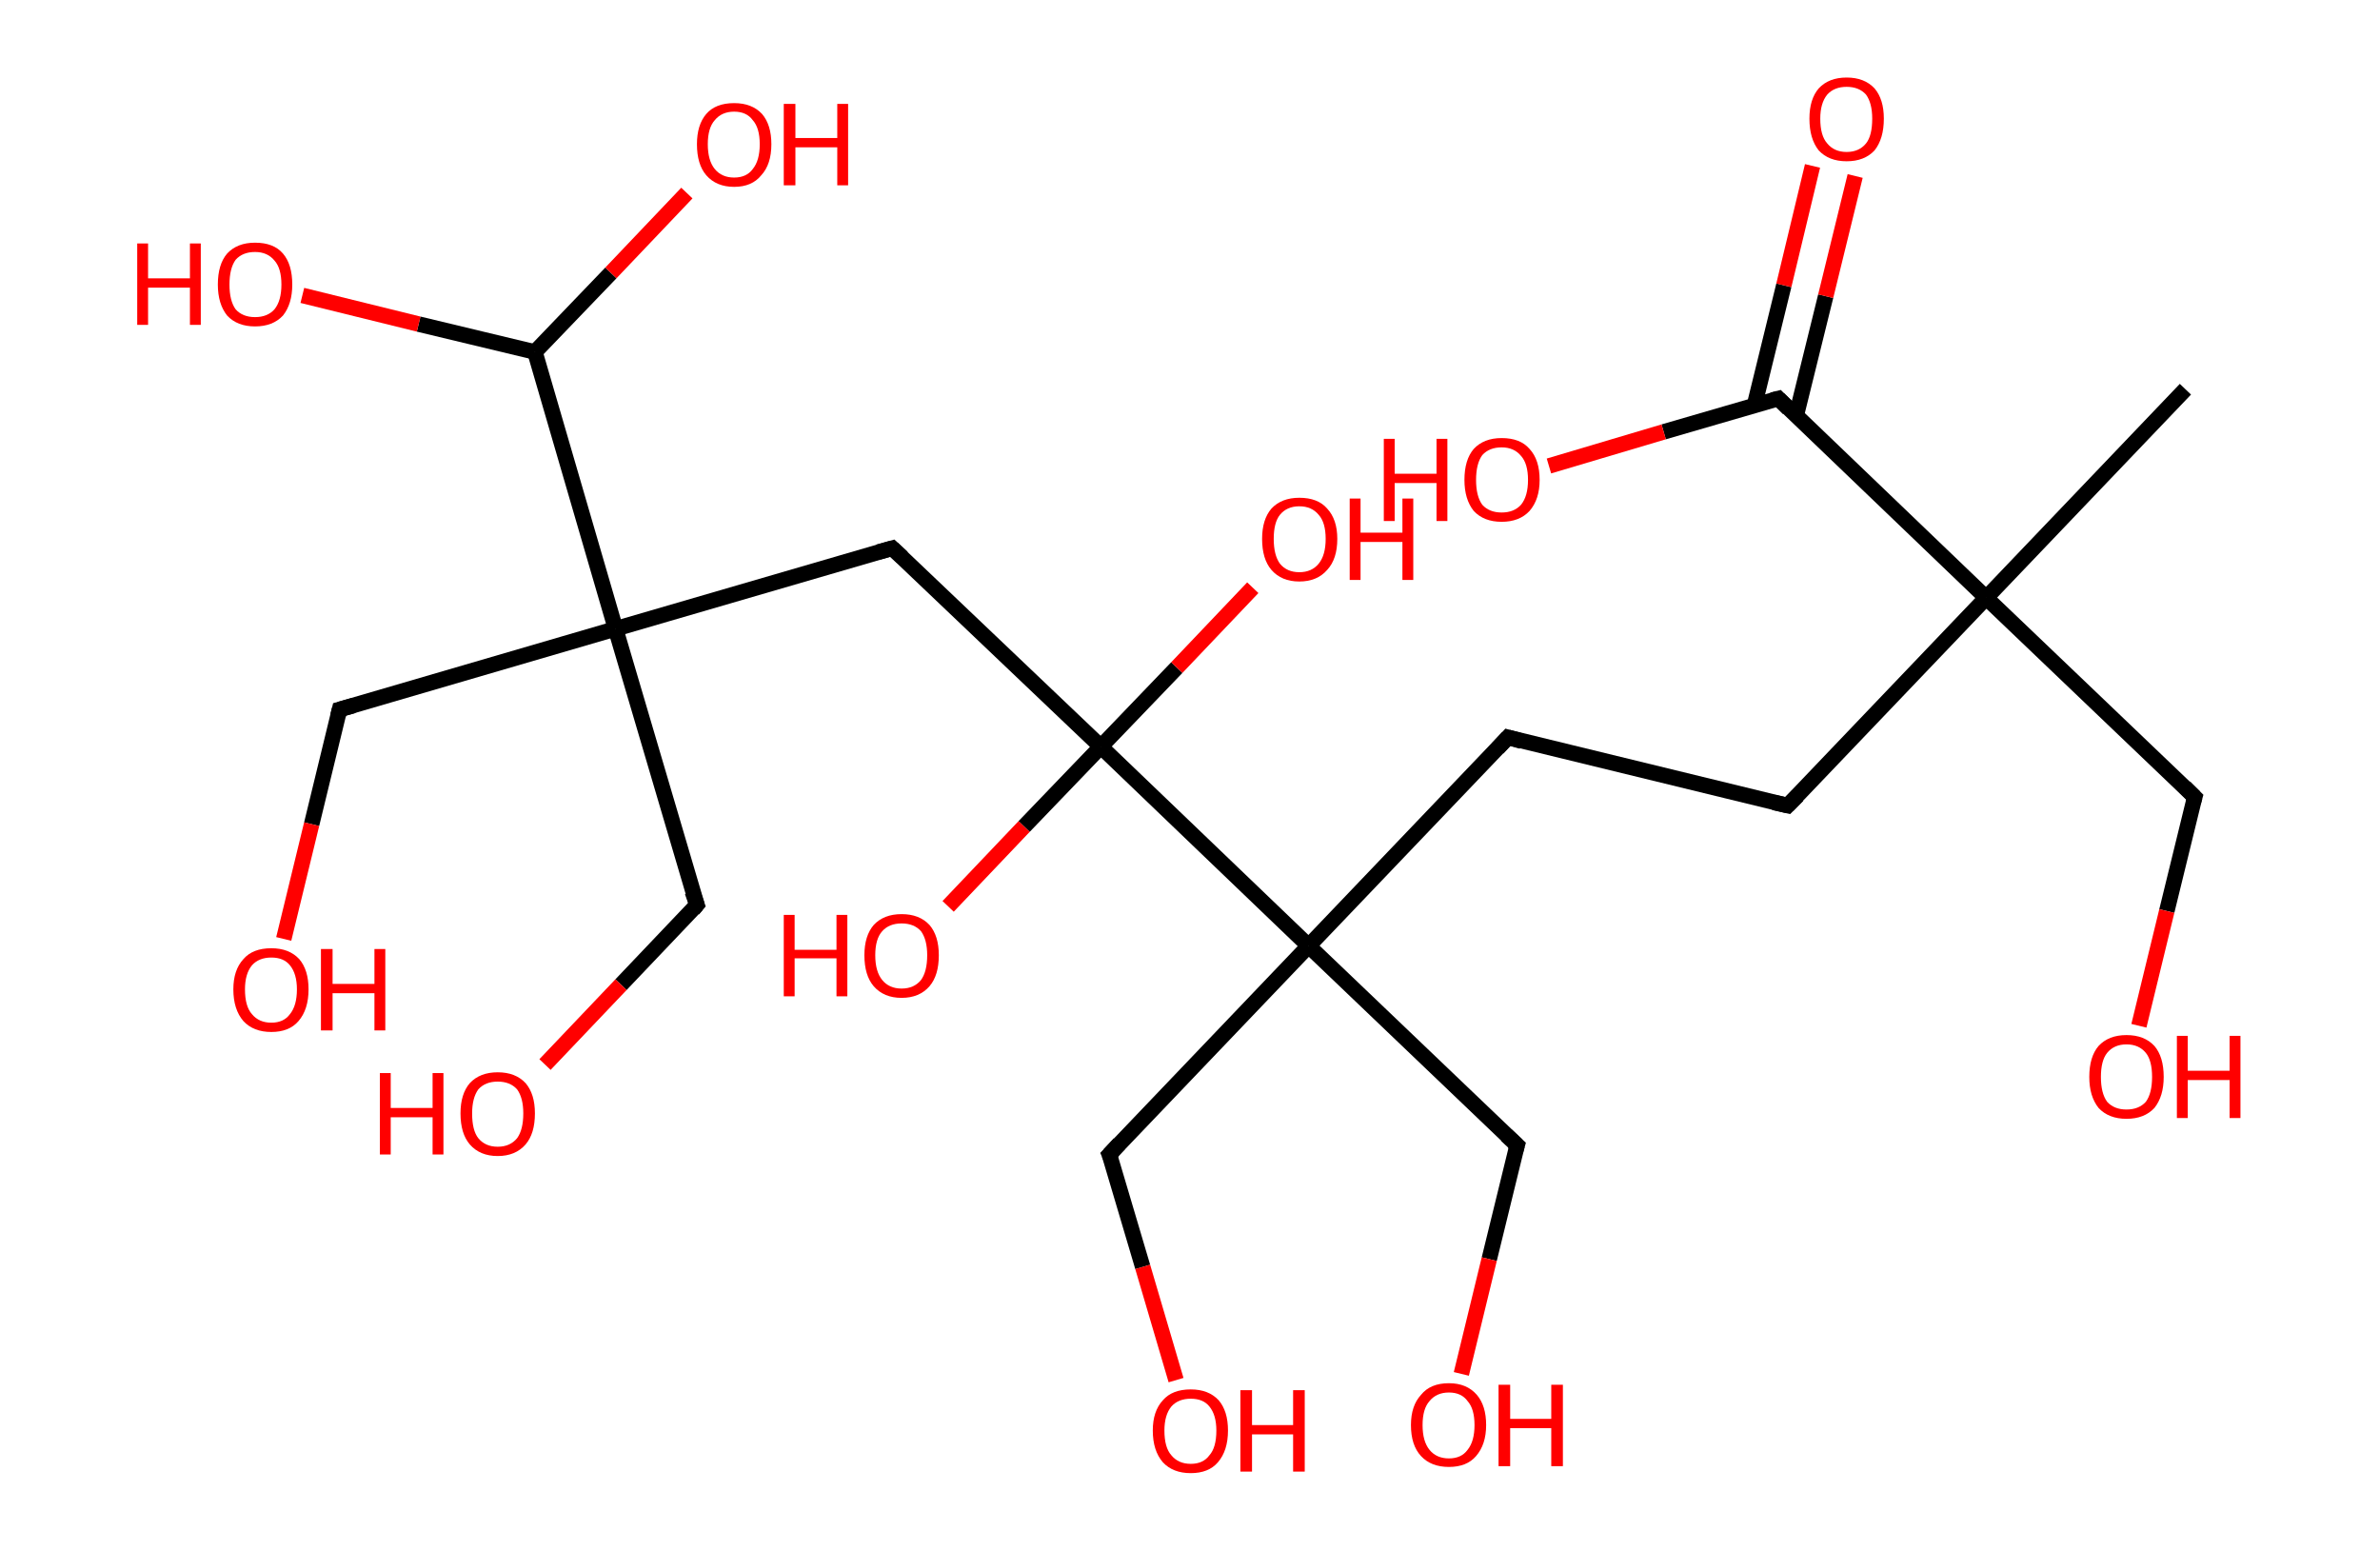 <?xml version='1.0' encoding='ASCII' standalone='yes'?>
<svg xmlns="http://www.w3.org/2000/svg" xmlns:rdkit="http://www.rdkit.org/xml" xmlns:xlink="http://www.w3.org/1999/xlink" version="1.1" baseProfile="full" xml:space="preserve" width="307px" height="200px" viewBox="0 0 307 200">
<!-- END OF HEADER -->
<rect style="opacity:1.0;fill:#FFFFFF;stroke:none" width="307.0" height="200.0" x="0.0" y="0.0"> </rect>
<path class="bond-0 atom-0 atom-1" d="M 281.9,50.2 L 256.2,77.1" style="fill:none;fill-rule:evenodd;stroke:#000000;stroke-width:2.0px;stroke-linecap:butt;stroke-linejoin:miter;stroke-opacity:1"/>
<path class="bond-1 atom-1 atom-2" d="M 256.2,77.1 L 283.1,102.8" style="fill:none;fill-rule:evenodd;stroke:#000000;stroke-width:2.0px;stroke-linecap:butt;stroke-linejoin:miter;stroke-opacity:1"/>
<path class="bond-2 atom-2 atom-3" d="M 283.1,102.8 L 279.5,117.5" style="fill:none;fill-rule:evenodd;stroke:#000000;stroke-width:2.0px;stroke-linecap:butt;stroke-linejoin:miter;stroke-opacity:1"/>
<path class="bond-2 atom-2 atom-3" d="M 279.5,117.5 L 275.9,132.3" style="fill:none;fill-rule:evenodd;stroke:#FF0000;stroke-width:2.0px;stroke-linecap:butt;stroke-linejoin:miter;stroke-opacity:1"/>
<path class="bond-3 atom-1 atom-4" d="M 256.2,77.1 L 230.6,103.9" style="fill:none;fill-rule:evenodd;stroke:#000000;stroke-width:2.0px;stroke-linecap:butt;stroke-linejoin:miter;stroke-opacity:1"/>
<path class="bond-4 atom-4 atom-5" d="M 230.6,103.9 L 194.5,95.1" style="fill:none;fill-rule:evenodd;stroke:#000000;stroke-width:2.0px;stroke-linecap:butt;stroke-linejoin:miter;stroke-opacity:1"/>
<path class="bond-5 atom-5 atom-6" d="M 194.5,95.1 L 168.8,122.0" style="fill:none;fill-rule:evenodd;stroke:#000000;stroke-width:2.0px;stroke-linecap:butt;stroke-linejoin:miter;stroke-opacity:1"/>
<path class="bond-6 atom-6 atom-7" d="M 168.8,122.0 L 143.1,148.9" style="fill:none;fill-rule:evenodd;stroke:#000000;stroke-width:2.0px;stroke-linecap:butt;stroke-linejoin:miter;stroke-opacity:1"/>
<path class="bond-7 atom-7 atom-8" d="M 143.1,148.9 L 147.4,163.4" style="fill:none;fill-rule:evenodd;stroke:#000000;stroke-width:2.0px;stroke-linecap:butt;stroke-linejoin:miter;stroke-opacity:1"/>
<path class="bond-7 atom-7 atom-8" d="M 147.4,163.4 L 151.7,178.0" style="fill:none;fill-rule:evenodd;stroke:#FF0000;stroke-width:2.0px;stroke-linecap:butt;stroke-linejoin:miter;stroke-opacity:1"/>
<path class="bond-8 atom-6 atom-9" d="M 168.8,122.0 L 195.7,147.7" style="fill:none;fill-rule:evenodd;stroke:#000000;stroke-width:2.0px;stroke-linecap:butt;stroke-linejoin:miter;stroke-opacity:1"/>
<path class="bond-9 atom-9 atom-10" d="M 195.7,147.7 L 192.1,162.4" style="fill:none;fill-rule:evenodd;stroke:#000000;stroke-width:2.0px;stroke-linecap:butt;stroke-linejoin:miter;stroke-opacity:1"/>
<path class="bond-9 atom-9 atom-10" d="M 192.1,162.4 L 188.5,177.2" style="fill:none;fill-rule:evenodd;stroke:#FF0000;stroke-width:2.0px;stroke-linecap:butt;stroke-linejoin:miter;stroke-opacity:1"/>
<path class="bond-10 atom-6 atom-11" d="M 168.8,122.0 L 142.0,96.3" style="fill:none;fill-rule:evenodd;stroke:#000000;stroke-width:2.0px;stroke-linecap:butt;stroke-linejoin:miter;stroke-opacity:1"/>
<path class="bond-11 atom-11 atom-12" d="M 142.0,96.3 L 151.8,86.1" style="fill:none;fill-rule:evenodd;stroke:#000000;stroke-width:2.0px;stroke-linecap:butt;stroke-linejoin:miter;stroke-opacity:1"/>
<path class="bond-11 atom-11 atom-12" d="M 151.8,86.1 L 161.6,75.8" style="fill:none;fill-rule:evenodd;stroke:#FF0000;stroke-width:2.0px;stroke-linecap:butt;stroke-linejoin:miter;stroke-opacity:1"/>
<path class="bond-12 atom-11 atom-13" d="M 142.0,96.3 L 132.1,106.6" style="fill:none;fill-rule:evenodd;stroke:#000000;stroke-width:2.0px;stroke-linecap:butt;stroke-linejoin:miter;stroke-opacity:1"/>
<path class="bond-12 atom-11 atom-13" d="M 132.1,106.6 L 122.3,116.9" style="fill:none;fill-rule:evenodd;stroke:#FF0000;stroke-width:2.0px;stroke-linecap:butt;stroke-linejoin:miter;stroke-opacity:1"/>
<path class="bond-13 atom-11 atom-14" d="M 142.0,96.3 L 115.1,70.7" style="fill:none;fill-rule:evenodd;stroke:#000000;stroke-width:2.0px;stroke-linecap:butt;stroke-linejoin:miter;stroke-opacity:1"/>
<path class="bond-14 atom-14 atom-15" d="M 115.1,70.7 L 79.4,81.1" style="fill:none;fill-rule:evenodd;stroke:#000000;stroke-width:2.0px;stroke-linecap:butt;stroke-linejoin:miter;stroke-opacity:1"/>
<path class="bond-15 atom-15 atom-16" d="M 79.4,81.1 L 43.8,91.5" style="fill:none;fill-rule:evenodd;stroke:#000000;stroke-width:2.0px;stroke-linecap:butt;stroke-linejoin:miter;stroke-opacity:1"/>
<path class="bond-16 atom-16 atom-17" d="M 43.8,91.5 L 40.2,106.3" style="fill:none;fill-rule:evenodd;stroke:#000000;stroke-width:2.0px;stroke-linecap:butt;stroke-linejoin:miter;stroke-opacity:1"/>
<path class="bond-16 atom-16 atom-17" d="M 40.2,106.3 L 36.6,121.1" style="fill:none;fill-rule:evenodd;stroke:#FF0000;stroke-width:2.0px;stroke-linecap:butt;stroke-linejoin:miter;stroke-opacity:1"/>
<path class="bond-17 atom-15 atom-18" d="M 79.4,81.1 L 89.9,116.7" style="fill:none;fill-rule:evenodd;stroke:#000000;stroke-width:2.0px;stroke-linecap:butt;stroke-linejoin:miter;stroke-opacity:1"/>
<path class="bond-18 atom-18 atom-19" d="M 89.9,116.7 L 80.1,127.0" style="fill:none;fill-rule:evenodd;stroke:#000000;stroke-width:2.0px;stroke-linecap:butt;stroke-linejoin:miter;stroke-opacity:1"/>
<path class="bond-18 atom-18 atom-19" d="M 80.1,127.0 L 70.3,137.3" style="fill:none;fill-rule:evenodd;stroke:#FF0000;stroke-width:2.0px;stroke-linecap:butt;stroke-linejoin:miter;stroke-opacity:1"/>
<path class="bond-19 atom-15 atom-20" d="M 79.4,81.1 L 69.0,45.4" style="fill:none;fill-rule:evenodd;stroke:#000000;stroke-width:2.0px;stroke-linecap:butt;stroke-linejoin:miter;stroke-opacity:1"/>
<path class="bond-20 atom-20 atom-21" d="M 69.0,45.4 L 54.0,41.8" style="fill:none;fill-rule:evenodd;stroke:#000000;stroke-width:2.0px;stroke-linecap:butt;stroke-linejoin:miter;stroke-opacity:1"/>
<path class="bond-20 atom-20 atom-21" d="M 54.0,41.8 L 39.0,38.1" style="fill:none;fill-rule:evenodd;stroke:#FF0000;stroke-width:2.0px;stroke-linecap:butt;stroke-linejoin:miter;stroke-opacity:1"/>
<path class="bond-21 atom-20 atom-22" d="M 69.0,45.4 L 78.8,35.2" style="fill:none;fill-rule:evenodd;stroke:#000000;stroke-width:2.0px;stroke-linecap:butt;stroke-linejoin:miter;stroke-opacity:1"/>
<path class="bond-21 atom-20 atom-22" d="M 78.8,35.2 L 88.6,24.9" style="fill:none;fill-rule:evenodd;stroke:#FF0000;stroke-width:2.0px;stroke-linecap:butt;stroke-linejoin:miter;stroke-opacity:1"/>
<path class="bond-22 atom-1 atom-23" d="M 256.2,77.1 L 229.4,51.4" style="fill:none;fill-rule:evenodd;stroke:#000000;stroke-width:2.0px;stroke-linecap:butt;stroke-linejoin:miter;stroke-opacity:1"/>
<path class="bond-23 atom-23 atom-24" d="M 231.7,53.6 L 235.5,38.2" style="fill:none;fill-rule:evenodd;stroke:#000000;stroke-width:2.0px;stroke-linecap:butt;stroke-linejoin:miter;stroke-opacity:1"/>
<path class="bond-23 atom-23 atom-24" d="M 235.5,38.2 L 239.3,22.7" style="fill:none;fill-rule:evenodd;stroke:#FF0000;stroke-width:2.0px;stroke-linecap:butt;stroke-linejoin:miter;stroke-opacity:1"/>
<path class="bond-23 atom-23 atom-24" d="M 226.3,52.3 L 230.1,36.8" style="fill:none;fill-rule:evenodd;stroke:#000000;stroke-width:2.0px;stroke-linecap:butt;stroke-linejoin:miter;stroke-opacity:1"/>
<path class="bond-23 atom-23 atom-24" d="M 230.1,36.8 L 233.8,21.4" style="fill:none;fill-rule:evenodd;stroke:#FF0000;stroke-width:2.0px;stroke-linecap:butt;stroke-linejoin:miter;stroke-opacity:1"/>
<path class="bond-24 atom-23 atom-25" d="M 229.4,51.4 L 214.6,55.7" style="fill:none;fill-rule:evenodd;stroke:#000000;stroke-width:2.0px;stroke-linecap:butt;stroke-linejoin:miter;stroke-opacity:1"/>
<path class="bond-24 atom-23 atom-25" d="M 214.6,55.7 L 199.8,60.1" style="fill:none;fill-rule:evenodd;stroke:#FF0000;stroke-width:2.0px;stroke-linecap:butt;stroke-linejoin:miter;stroke-opacity:1"/>
<path d="M 281.8,101.5 L 283.1,102.8 L 282.9,103.5" style="fill:none;stroke:#000000;stroke-width:2.0px;stroke-linecap:butt;stroke-linejoin:miter;stroke-opacity:1;"/>
<path d="M 231.9,102.6 L 230.6,103.9 L 228.8,103.5" style="fill:none;stroke:#000000;stroke-width:2.0px;stroke-linecap:butt;stroke-linejoin:miter;stroke-opacity:1;"/>
<path d="M 196.3,95.6 L 194.5,95.1 L 193.2,96.5" style="fill:none;stroke:#000000;stroke-width:2.0px;stroke-linecap:butt;stroke-linejoin:miter;stroke-opacity:1;"/>
<path d="M 144.4,147.5 L 143.1,148.9 L 143.4,149.6" style="fill:none;stroke:#000000;stroke-width:2.0px;stroke-linecap:butt;stroke-linejoin:miter;stroke-opacity:1;"/>
<path d="M 194.3,146.4 L 195.7,147.7 L 195.5,148.4" style="fill:none;stroke:#000000;stroke-width:2.0px;stroke-linecap:butt;stroke-linejoin:miter;stroke-opacity:1;"/>
<path d="M 116.4,71.9 L 115.1,70.7 L 113.3,71.2" style="fill:none;stroke:#000000;stroke-width:2.0px;stroke-linecap:butt;stroke-linejoin:miter;stroke-opacity:1;"/>
<path d="M 45.6,91.0 L 43.8,91.5 L 43.6,92.3" style="fill:none;stroke:#000000;stroke-width:2.0px;stroke-linecap:butt;stroke-linejoin:miter;stroke-opacity:1;"/>
<path d="M 89.3,115.0 L 89.9,116.7 L 89.4,117.3" style="fill:none;stroke:#000000;stroke-width:2.0px;stroke-linecap:butt;stroke-linejoin:miter;stroke-opacity:1;"/>
<path d="M 230.7,52.7 L 229.4,51.4 L 228.6,51.6" style="fill:none;stroke:#000000;stroke-width:2.0px;stroke-linecap:butt;stroke-linejoin:miter;stroke-opacity:1;"/>
<path class="atom-3" d="M 269.5 138.9 Q 269.5 136.3, 270.7 134.9 Q 272.0 133.5, 274.3 133.5 Q 276.6 133.5, 277.9 134.9 Q 279.1 136.3, 279.1 138.9 Q 279.1 141.4, 277.9 142.9 Q 276.6 144.3, 274.3 144.3 Q 272.0 144.3, 270.7 142.9 Q 269.5 141.4, 269.5 138.9 M 274.3 143.1 Q 275.9 143.1, 276.8 142.1 Q 277.6 141.0, 277.6 138.9 Q 277.6 136.8, 276.8 135.8 Q 275.9 134.7, 274.3 134.7 Q 272.7 134.7, 271.8 135.8 Q 271.0 136.8, 271.0 138.9 Q 271.0 141.0, 271.8 142.1 Q 272.7 143.1, 274.3 143.1 " fill="#FF0000"/>
<path class="atom-3" d="M 280.8 133.6 L 282.2 133.6 L 282.2 138.1 L 287.6 138.1 L 287.6 133.6 L 289.0 133.6 L 289.0 144.2 L 287.6 144.2 L 287.6 139.3 L 282.2 139.3 L 282.2 144.2 L 280.8 144.2 L 280.8 133.6 " fill="#FF0000"/>
<path class="atom-8" d="M 148.7 184.5 Q 148.7 182.0, 150.0 180.6 Q 151.2 179.2, 153.6 179.2 Q 155.9 179.2, 157.2 180.6 Q 158.4 182.0, 158.4 184.5 Q 158.4 187.1, 157.1 188.6 Q 155.9 190.0, 153.6 190.0 Q 151.3 190.0, 150.0 188.6 Q 148.7 187.1, 148.7 184.5 M 153.6 188.8 Q 155.2 188.8, 156.0 187.7 Q 156.9 186.7, 156.9 184.5 Q 156.9 182.5, 156.0 181.4 Q 155.2 180.4, 153.6 180.4 Q 152.0 180.4, 151.1 181.4 Q 150.2 182.5, 150.2 184.5 Q 150.2 186.7, 151.1 187.7 Q 152.0 188.8, 153.6 188.8 " fill="#FF0000"/>
<path class="atom-8" d="M 160.0 179.3 L 161.5 179.3 L 161.5 183.8 L 166.8 183.8 L 166.8 179.3 L 168.3 179.3 L 168.3 189.8 L 166.8 189.8 L 166.8 185.0 L 161.5 185.0 L 161.5 189.8 L 160.0 189.8 L 160.0 179.3 " fill="#FF0000"/>
<path class="atom-10" d="M 182.0 183.8 Q 182.0 181.3, 183.3 179.9 Q 184.5 178.4, 186.9 178.4 Q 189.2 178.4, 190.5 179.9 Q 191.7 181.3, 191.7 183.8 Q 191.7 186.3, 190.4 187.8 Q 189.2 189.2, 186.9 189.2 Q 184.6 189.2, 183.3 187.8 Q 182.0 186.4, 182.0 183.8 M 186.9 188.1 Q 188.5 188.1, 189.3 187.0 Q 190.2 185.9, 190.2 183.8 Q 190.2 181.7, 189.3 180.7 Q 188.5 179.6, 186.9 179.6 Q 185.3 179.6, 184.4 180.7 Q 183.5 181.7, 183.5 183.8 Q 183.5 185.9, 184.4 187.0 Q 185.3 188.1, 186.9 188.1 " fill="#FF0000"/>
<path class="atom-10" d="M 193.3 178.6 L 194.8 178.6 L 194.8 183.0 L 200.1 183.0 L 200.1 178.6 L 201.6 178.6 L 201.6 189.1 L 200.1 189.1 L 200.1 184.2 L 194.8 184.2 L 194.8 189.1 L 193.3 189.1 L 193.3 178.6 " fill="#FF0000"/>
<path class="atom-12" d="M 162.8 69.5 Q 162.8 67.0, 164.0 65.6 Q 165.3 64.2, 167.6 64.2 Q 170.0 64.2, 171.2 65.6 Q 172.5 67.0, 172.5 69.5 Q 172.5 72.1, 171.2 73.5 Q 169.9 75.0, 167.6 75.0 Q 165.3 75.0, 164.0 73.5 Q 162.8 72.1, 162.8 69.5 M 167.6 73.8 Q 169.2 73.8, 170.1 72.7 Q 171.0 71.6, 171.0 69.5 Q 171.0 67.4, 170.1 66.4 Q 169.2 65.3, 167.6 65.3 Q 166.0 65.3, 165.1 66.4 Q 164.3 67.4, 164.3 69.5 Q 164.3 71.6, 165.1 72.7 Q 166.0 73.8, 167.6 73.8 " fill="#FF0000"/>
<path class="atom-12" d="M 174.1 64.3 L 175.5 64.3 L 175.5 68.7 L 180.9 68.7 L 180.9 64.3 L 182.3 64.3 L 182.3 74.8 L 180.9 74.8 L 180.9 69.9 L 175.5 69.9 L 175.5 74.8 L 174.1 74.8 L 174.1 64.3 " fill="#FF0000"/>
<path class="atom-13" d="M 101.1 118.0 L 102.5 118.0 L 102.5 122.5 L 107.9 122.5 L 107.9 118.0 L 109.3 118.0 L 109.3 128.5 L 107.9 128.5 L 107.9 123.6 L 102.5 123.6 L 102.5 128.5 L 101.1 128.5 L 101.1 118.0 " fill="#FF0000"/>
<path class="atom-13" d="M 111.5 123.2 Q 111.5 120.7, 112.7 119.3 Q 114.0 117.9, 116.3 117.9 Q 118.6 117.9, 119.9 119.3 Q 121.1 120.7, 121.1 123.2 Q 121.1 125.8, 119.9 127.2 Q 118.6 128.7, 116.3 128.7 Q 114.0 128.7, 112.7 127.2 Q 111.5 125.8, 111.5 123.2 M 116.3 127.5 Q 117.9 127.5, 118.8 126.4 Q 119.6 125.3, 119.6 123.2 Q 119.6 121.2, 118.8 120.1 Q 117.9 119.1, 116.3 119.1 Q 114.7 119.1, 113.8 120.1 Q 112.9 121.1, 112.9 123.2 Q 112.9 125.3, 113.8 126.4 Q 114.7 127.5, 116.3 127.5 " fill="#FF0000"/>
<path class="atom-17" d="M 30.1 127.6 Q 30.1 125.1, 31.4 123.7 Q 32.6 122.3, 35.0 122.3 Q 37.3 122.3, 38.6 123.7 Q 39.8 125.1, 39.8 127.6 Q 39.8 130.2, 38.5 131.7 Q 37.3 133.1, 35.0 133.1 Q 32.7 133.1, 31.4 131.7 Q 30.1 130.2, 30.1 127.6 M 35.0 131.9 Q 36.6 131.9, 37.4 130.8 Q 38.3 129.7, 38.3 127.6 Q 38.3 125.6, 37.4 124.5 Q 36.6 123.5, 35.0 123.5 Q 33.4 123.5, 32.5 124.5 Q 31.6 125.6, 31.6 127.6 Q 31.6 129.8, 32.5 130.8 Q 33.4 131.9, 35.0 131.9 " fill="#FF0000"/>
<path class="atom-17" d="M 41.4 122.4 L 42.9 122.4 L 42.9 126.9 L 48.3 126.9 L 48.3 122.4 L 49.7 122.4 L 49.7 132.9 L 48.3 132.9 L 48.3 128.1 L 42.9 128.1 L 42.9 132.9 L 41.4 132.9 L 41.4 122.4 " fill="#FF0000"/>
<path class="atom-19" d="M 49.0 138.4 L 50.4 138.4 L 50.4 142.9 L 55.8 142.9 L 55.8 138.4 L 57.2 138.4 L 57.2 148.9 L 55.8 148.9 L 55.8 144.1 L 50.4 144.1 L 50.4 148.9 L 49.0 148.9 L 49.0 138.4 " fill="#FF0000"/>
<path class="atom-19" d="M 59.4 143.6 Q 59.4 141.1, 60.6 139.7 Q 61.9 138.3, 64.2 138.3 Q 66.5 138.3, 67.8 139.7 Q 69.0 141.1, 69.0 143.6 Q 69.0 146.2, 67.8 147.6 Q 66.5 149.1, 64.2 149.1 Q 61.9 149.1, 60.6 147.6 Q 59.4 146.2, 59.4 143.6 M 64.2 147.9 Q 65.8 147.9, 66.7 146.8 Q 67.5 145.7, 67.5 143.6 Q 67.5 141.6, 66.7 140.5 Q 65.8 139.5, 64.2 139.5 Q 62.6 139.5, 61.7 140.5 Q 60.9 141.6, 60.9 143.6 Q 60.9 145.8, 61.7 146.8 Q 62.6 147.9, 64.2 147.9 " fill="#FF0000"/>
<path class="atom-21" d="M 17.7 31.4 L 19.1 31.4 L 19.1 35.9 L 24.5 35.9 L 24.5 31.4 L 25.9 31.4 L 25.9 41.9 L 24.5 41.9 L 24.5 37.1 L 19.1 37.1 L 19.1 41.9 L 17.7 41.9 L 17.7 31.4 " fill="#FF0000"/>
<path class="atom-21" d="M 28.1 36.7 Q 28.1 34.1, 29.3 32.7 Q 30.6 31.3, 32.9 31.3 Q 35.3 31.3, 36.5 32.7 Q 37.7 34.1, 37.7 36.7 Q 37.7 39.2, 36.5 40.7 Q 35.2 42.1, 32.9 42.1 Q 30.6 42.1, 29.3 40.7 Q 28.1 39.2, 28.1 36.7 M 32.9 40.9 Q 34.5 40.9, 35.4 39.9 Q 36.3 38.8, 36.3 36.7 Q 36.3 34.6, 35.4 33.6 Q 34.5 32.5, 32.9 32.5 Q 31.3 32.5, 30.4 33.5 Q 29.6 34.6, 29.6 36.7 Q 29.6 38.8, 30.4 39.9 Q 31.3 40.9, 32.9 40.9 " fill="#FF0000"/>
<path class="atom-22" d="M 89.9 18.6 Q 89.9 16.1, 91.1 14.7 Q 92.3 13.3, 94.7 13.3 Q 97.0 13.3, 98.3 14.7 Q 99.5 16.1, 99.5 18.6 Q 99.5 21.2, 98.2 22.6 Q 97.0 24.1, 94.7 24.1 Q 92.4 24.1, 91.1 22.6 Q 89.9 21.2, 89.9 18.6 M 94.7 22.9 Q 96.3 22.9, 97.1 21.8 Q 98.0 20.7, 98.0 18.6 Q 98.0 16.5, 97.1 15.5 Q 96.3 14.4, 94.7 14.4 Q 93.1 14.4, 92.2 15.5 Q 91.3 16.5, 91.3 18.6 Q 91.3 20.7, 92.2 21.8 Q 93.1 22.9, 94.7 22.9 " fill="#FF0000"/>
<path class="atom-22" d="M 101.1 13.4 L 102.6 13.4 L 102.6 17.8 L 108.0 17.8 L 108.0 13.4 L 109.4 13.4 L 109.4 23.9 L 108.0 23.9 L 108.0 19.0 L 102.6 19.0 L 102.6 23.9 L 101.1 23.9 L 101.1 13.4 " fill="#FF0000"/>
<path class="atom-24" d="M 233.4 15.3 Q 233.4 12.8, 234.6 11.4 Q 235.9 10.0, 238.2 10.0 Q 240.5 10.0, 241.8 11.4 Q 243.0 12.8, 243.0 15.3 Q 243.0 17.9, 241.8 19.4 Q 240.5 20.8, 238.2 20.8 Q 235.9 20.8, 234.6 19.4 Q 233.4 17.9, 233.4 15.3 M 238.2 19.6 Q 239.8 19.6, 240.7 18.5 Q 241.5 17.5, 241.5 15.3 Q 241.5 13.3, 240.7 12.2 Q 239.8 11.2, 238.2 11.2 Q 236.6 11.2, 235.7 12.2 Q 234.8 13.3, 234.8 15.3 Q 234.8 17.5, 235.7 18.5 Q 236.6 19.6, 238.2 19.6 " fill="#FF0000"/>
<path class="atom-25" d="M 178.5 56.6 L 179.9 56.6 L 179.9 61.1 L 185.3 61.1 L 185.3 56.6 L 186.7 56.6 L 186.7 67.2 L 185.3 67.2 L 185.3 62.3 L 179.9 62.3 L 179.9 67.2 L 178.5 67.2 L 178.5 56.6 " fill="#FF0000"/>
<path class="atom-25" d="M 188.9 61.9 Q 188.9 59.3, 190.1 57.9 Q 191.4 56.5, 193.7 56.5 Q 196.1 56.5, 197.3 57.9 Q 198.6 59.3, 198.6 61.9 Q 198.6 64.4, 197.3 65.9 Q 196.0 67.3, 193.7 67.3 Q 191.4 67.3, 190.1 65.9 Q 188.9 64.4, 188.9 61.9 M 193.7 66.1 Q 195.3 66.1, 196.2 65.1 Q 197.1 64.0, 197.1 61.9 Q 197.1 59.8, 196.2 58.8 Q 195.3 57.7, 193.7 57.7 Q 192.1 57.7, 191.2 58.7 Q 190.4 59.8, 190.4 61.9 Q 190.4 64.0, 191.2 65.1 Q 192.1 66.1, 193.7 66.1 " fill="#FF0000"/>
</svg>

